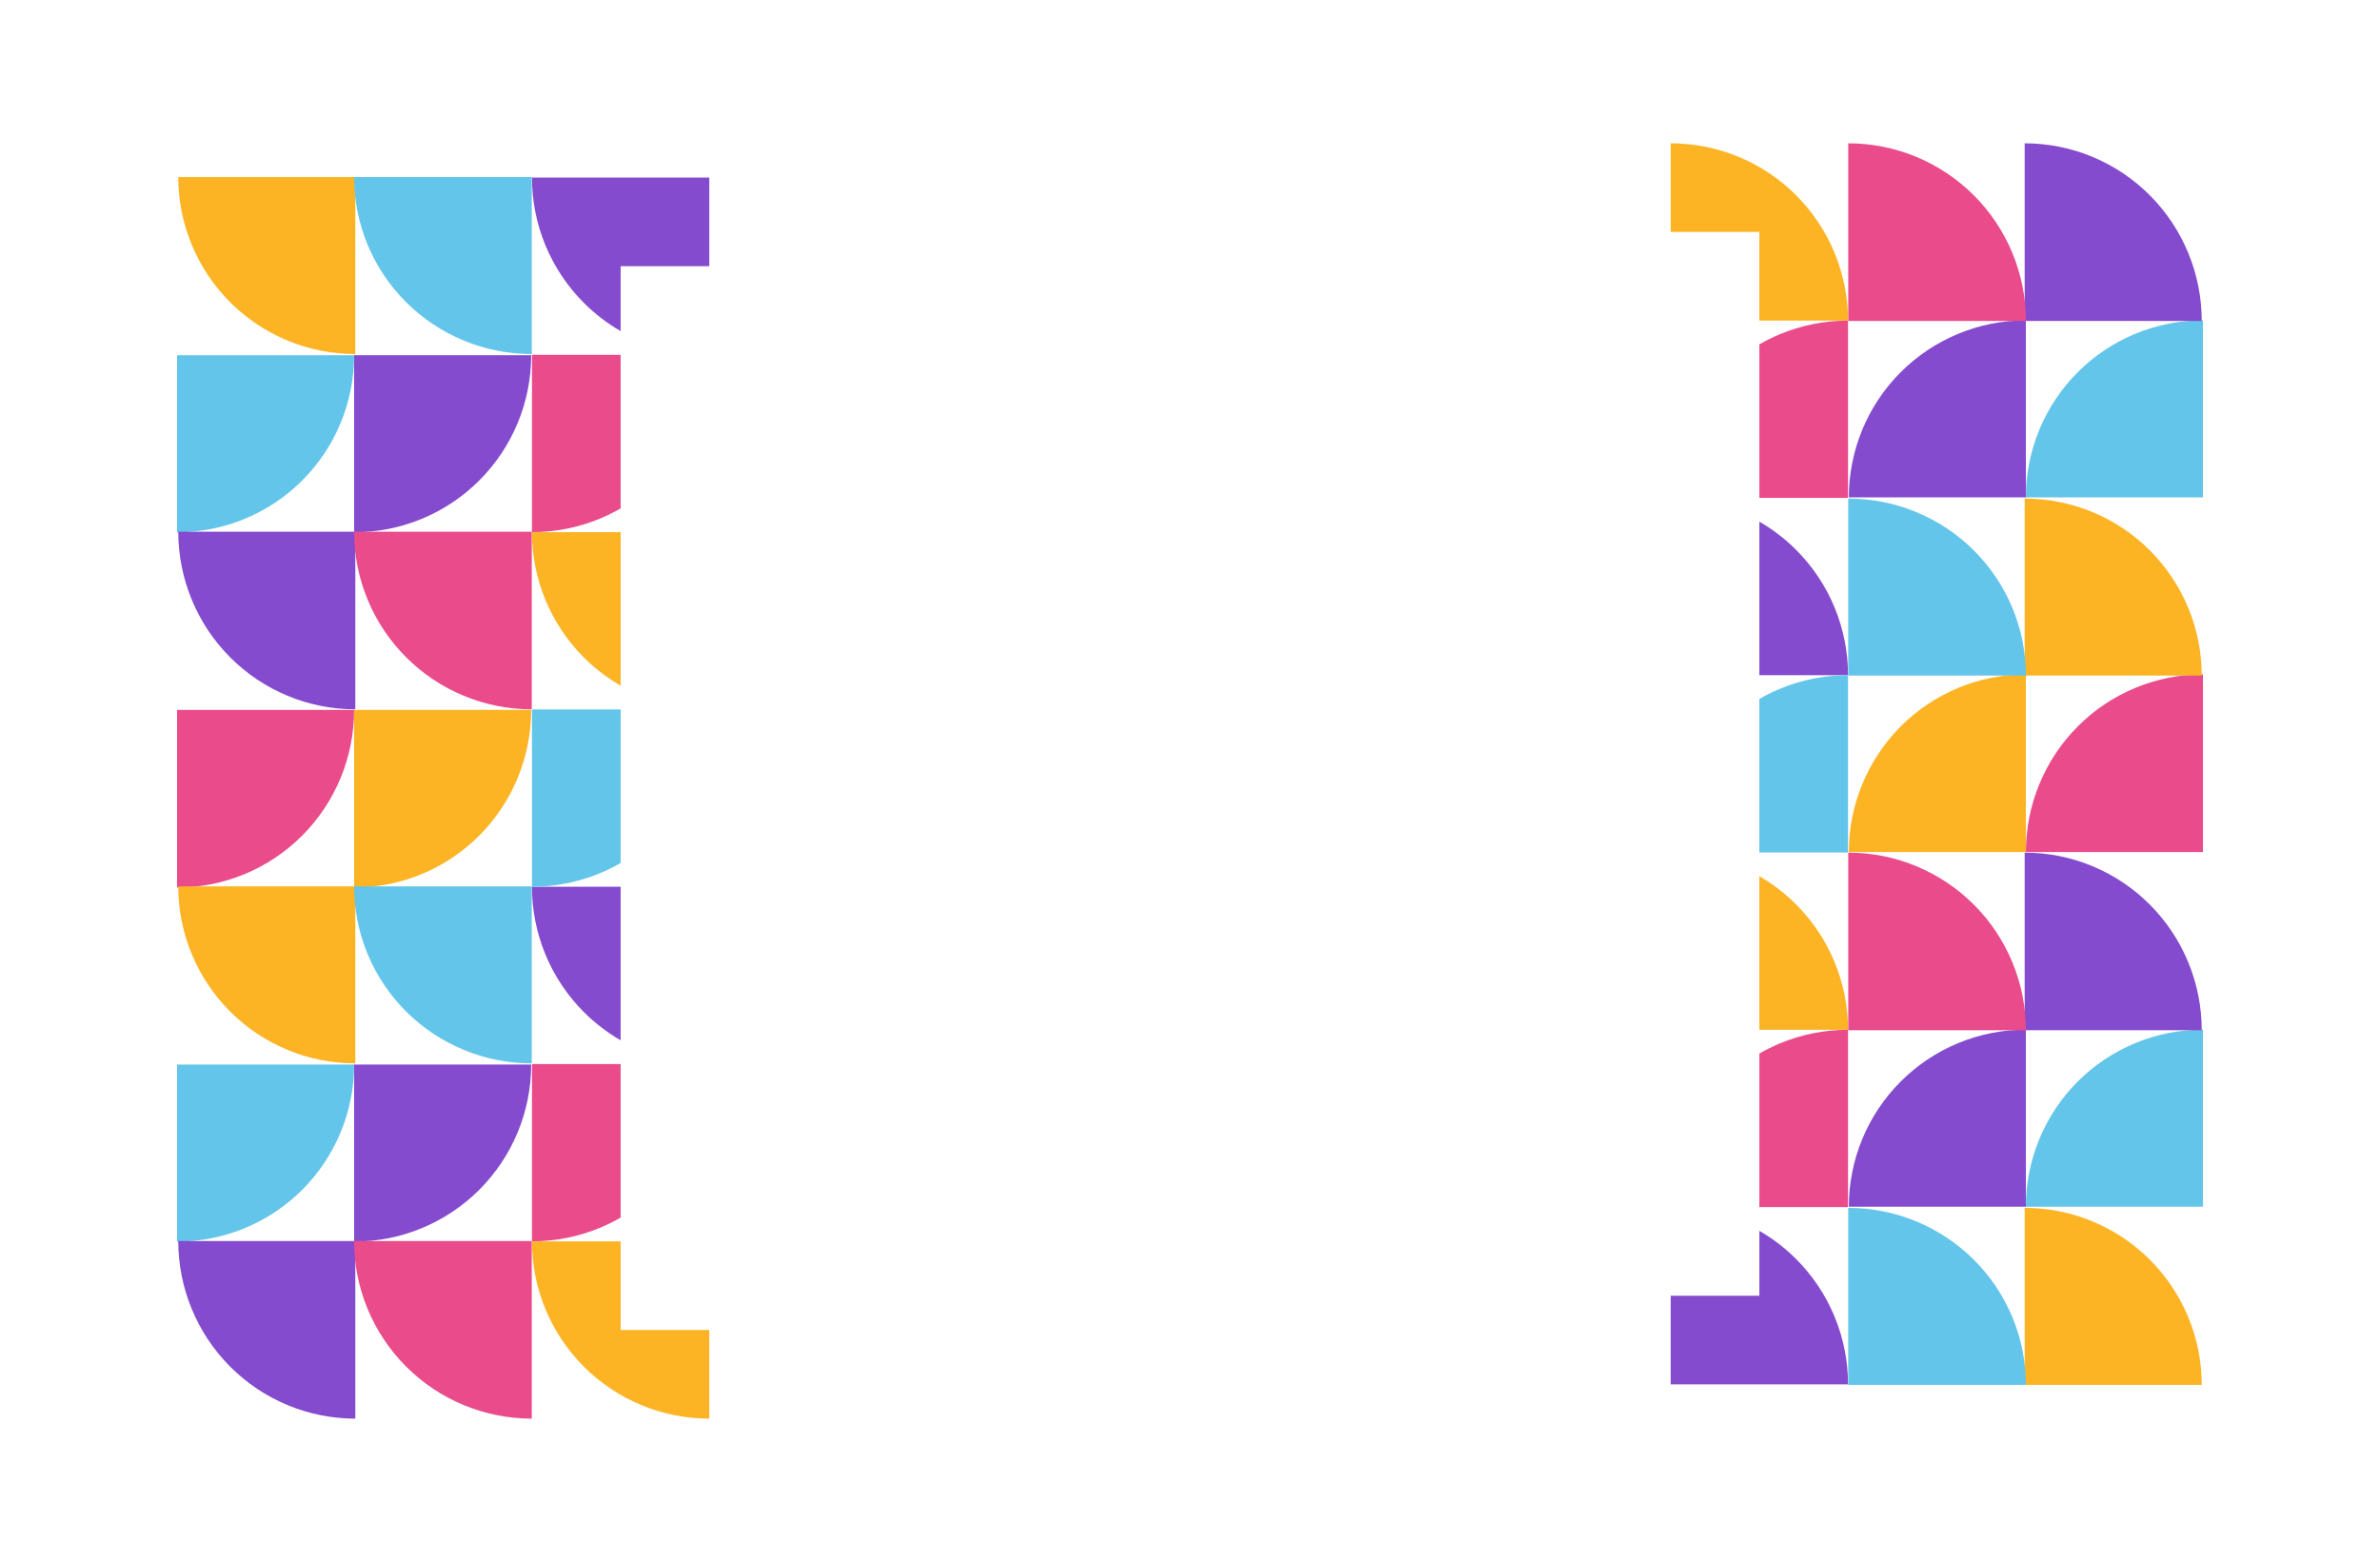 <svg width="1976" height="1297" viewBox="0 0 1976 1297" fill="none" xmlns="http://www.w3.org/2000/svg">
<path d="M1682 1002C1682 982.696 1685.8 963.58 1693.19 945.746C1700.58 927.911 1711.41 911.706 1725.06 898.055C1738.71 884.405 1754.91 873.577 1772.75 866.19C1790.58 858.802 1809.7 855 1829 855L1829 1002H1682Z" fill="#63C5EA"/>
<path d="M1828 855.5C1828 836.13 1824.2 816.95 1816.81 799.054C1809.42 781.159 1798.59 764.898 1784.94 751.202C1771.29 737.505 1755.09 726.64 1737.25 719.228C1719.42 711.815 1700.3 708 1681 708L1681 855.5H1828Z" fill="#854BCF"/>
<path d="M1682 707.5C1682 688.13 1685.8 668.95 1693.19 651.054C1700.58 633.159 1711.41 616.898 1725.06 603.202C1738.71 589.505 1754.91 578.64 1772.75 571.228C1790.58 563.815 1809.7 560 1829 560L1829 707.5H1682Z" fill="#EA4B8B"/>
<path d="M1828 561C1828 541.696 1824.2 522.58 1816.81 504.746C1809.42 486.911 1798.59 470.706 1784.94 457.055C1771.29 443.405 1755.09 432.577 1737.25 425.19C1719.42 417.802 1700.3 414 1681 414L1681 561H1828Z" fill="#FCB424"/>
<path d="M1682 413C1682 393.696 1685.8 374.58 1693.19 356.746C1700.58 338.911 1711.41 322.706 1725.06 309.055C1738.71 295.405 1754.91 284.577 1772.75 277.19C1790.58 269.802 1809.7 266 1829 266L1829 413H1682Z" fill="#63C5EA"/>
<path d="M1828 266.5C1828 247.13 1824.2 227.95 1816.81 210.054C1809.42 192.159 1798.59 175.898 1784.94 162.202C1771.29 148.505 1755.09 137.64 1737.25 130.228C1719.42 122.815 1700.3 119 1681 119L1681 266.5H1828Z" fill="#854BCF"/>
<path fill-rule="evenodd" clip-rule="evenodd" d="M1523.13 209.883C1530.52 227.745 1534.33 246.889 1534.33 266.222H1460.72V192.611H1387.11L1387.11 119C1406.44 119 1425.59 122.808 1443.45 130.207C1461.31 137.605 1477.54 148.45 1491.21 162.12C1504.88 175.791 1515.73 192.021 1523.13 209.883Z" fill="#FCB424"/>
<path fill-rule="evenodd" clip-rule="evenodd" d="M1460.72 285.946C1466.28 282.74 1472.04 279.893 1477.99 277.429C1495.86 270.03 1515 266.222 1534.33 266.222V413.445H1460.72V285.946Z" fill="#EA4B8B"/>
<path fill-rule="evenodd" clip-rule="evenodd" d="M1460.72 433.169C1471.84 439.588 1482.1 447.448 1491.21 456.565C1504.88 470.236 1515.73 486.466 1523.13 504.327C1530.52 522.189 1534.33 541.334 1534.33 560.667H1460.72V433.169Z" fill="#854BCF"/>
<path fill-rule="evenodd" clip-rule="evenodd" d="M1460.72 580.391C1466.28 577.185 1472.04 574.338 1477.99 571.874C1495.86 564.475 1515 560.667 1534.33 560.667V707.889H1460.72V580.391Z" fill="#63C5EA"/>
<path fill-rule="evenodd" clip-rule="evenodd" d="M1460.72 727.613C1471.84 734.033 1482.1 741.893 1491.21 751.01C1504.88 764.681 1515.73 780.91 1523.13 798.772C1530.52 816.634 1534.33 835.778 1534.33 855.112H1460.72V727.613Z" fill="#FCB424"/>
<path fill-rule="evenodd" clip-rule="evenodd" d="M1460.72 1022.06C1471.84 1028.48 1482.1 1036.34 1491.21 1045.45C1504.88 1059.13 1515.73 1075.36 1523.13 1093.22C1530.52 1111.08 1534.33 1130.22 1534.33 1149.56H1387.11L1387.11 1075.95H1460.72V1022.06Z" fill="#854BCF"/>
<path d="M1535 1002C1535 982.696 1538.8 963.58 1546.19 945.746C1553.58 927.911 1564.41 911.706 1578.06 898.055C1591.71 884.405 1607.91 873.577 1625.75 866.19C1643.58 858.802 1662.7 855 1682 855L1682 1002H1535Z" fill="#854BCF"/>
<path d="M1828 1150C1828 1130.7 1824.2 1111.58 1816.81 1093.75C1809.42 1075.91 1798.59 1059.71 1784.94 1046.06C1771.29 1032.41 1755.09 1021.58 1737.25 1014.19C1719.42 1006.8 1700.3 1003 1681 1003L1681 1150H1828Z" fill="#FCB424"/>
<path d="M1682 1150C1682 1130.7 1678.18 1111.58 1670.77 1093.75C1663.36 1075.91 1652.49 1059.71 1638.8 1046.06C1625.1 1032.41 1608.84 1021.58 1590.95 1014.19C1573.05 1006.8 1553.87 1003 1534.5 1003L1534.5 1150H1682Z" fill="#63C5EA"/>
<path d="M1682 855.5C1682 836.13 1678.18 816.95 1670.77 799.054C1663.36 781.159 1652.49 764.898 1638.8 751.202C1625.1 737.505 1608.84 726.64 1590.95 719.228C1573.05 711.815 1553.87 708 1534.5 708L1534.5 855.5H1682Z" fill="#EA4B8B"/>
<path d="M1535 707.5C1535 688.13 1538.8 668.95 1546.19 651.054C1553.58 633.159 1564.41 616.898 1578.06 603.202C1591.71 589.505 1607.91 578.64 1625.75 571.228C1643.58 563.815 1662.7 560 1682 560L1682 707.5H1535Z" fill="#FCB424"/>
<path d="M1682 561C1682 541.696 1678.18 522.58 1670.77 504.746C1663.36 486.911 1652.49 470.706 1638.8 457.055C1625.1 443.405 1608.84 432.577 1590.95 425.19C1573.05 417.802 1553.87 414 1534.5 414L1534.5 561H1682Z" fill="#63C5EA"/>
<path d="M1535 413C1535 393.696 1538.8 374.58 1546.19 356.746C1553.58 338.911 1564.41 322.706 1578.06 309.055C1591.71 295.405 1607.91 284.577 1625.75 277.19C1643.58 269.802 1662.7 266 1682 266L1682 413H1535Z" fill="#854BCF"/>
<path d="M1682 266.5C1682 247.13 1678.18 227.95 1670.77 210.054C1663.36 192.159 1652.49 175.898 1638.8 162.202C1625.1 148.505 1608.84 137.64 1590.95 130.228C1573.05 122.815 1553.87 119 1534.5 119L1534.5 266.5H1682Z" fill="#EA4B8B"/>
<path fill-rule="evenodd" clip-rule="evenodd" d="M1460.72 874.836C1466.28 871.63 1472.04 868.783 1477.99 866.318C1495.86 858.92 1515 855.112 1534.33 855.112V1002.33H1460.72V874.836Z" fill="#EA4B8B"/>
<path d="M294 295C294 314.304 290.198 333.42 282.81 351.254C275.423 369.089 264.595 385.294 250.945 398.945C237.294 412.595 221.089 423.423 203.254 430.81C185.42 438.198 166.304 442 147 442L147 295H294Z" fill="#63C5EA"/>
<path d="M148 441.5C148 460.87 151.802 480.05 159.19 497.946C166.577 515.841 177.405 532.102 191.055 545.798C204.706 559.495 220.911 570.36 238.746 577.772C256.58 585.185 275.696 589 295 589L295 441.5H148Z" fill="#854BCF"/>
<path d="M294 589.5C294 608.87 290.198 628.05 282.81 645.946C275.423 663.841 264.595 680.102 250.945 693.798C237.294 707.495 221.089 718.36 203.254 725.772C185.42 733.185 166.304 737 147 737L147 589.5H294Z" fill="#EA4B8B"/>
<path d="M148 736C148 755.304 151.802 774.42 159.19 792.254C166.577 810.089 177.405 826.294 191.055 839.945C204.706 853.595 220.911 864.423 238.746 871.81C256.58 879.198 275.696 883 295 883L295 736H148Z" fill="#FCB424"/>
<path d="M294 884C294 903.304 290.198 922.42 282.81 940.254C275.423 958.089 264.595 974.294 250.945 987.945C237.294 1001.59 221.089 1012.42 203.254 1019.81C185.42 1027.2 166.304 1031 147 1031L147 884H294Z" fill="#63C5EA"/>
<path d="M148 1030.5C148 1049.87 151.802 1069.05 159.19 1086.95C166.577 1104.84 177.405 1121.1 191.055 1134.8C204.706 1148.49 220.911 1159.36 238.746 1166.77C256.58 1174.18 275.696 1178 295 1178L295 1030.5H148Z" fill="#854BCF"/>
<path fill-rule="evenodd" clip-rule="evenodd" d="M452.874 1087.12C445.475 1069.26 441.667 1050.11 441.667 1030.78H515.278V1104.39H588.889L588.889 1178C569.556 1178 550.412 1174.19 532.55 1166.79C514.688 1159.39 498.458 1148.55 484.787 1134.88C471.117 1121.21 460.272 1104.98 452.874 1087.12Z" fill="#FCB424"/>
<path fill-rule="evenodd" clip-rule="evenodd" d="M515.278 1011.05C509.725 1014.26 503.956 1017.11 498.007 1019.57C480.145 1026.97 461.001 1030.78 441.667 1030.78L441.667 883.555H515.278V1011.05Z" fill="#EA4B8B"/>
<path fill-rule="evenodd" clip-rule="evenodd" d="M515.278 863.831C504.16 857.412 493.905 849.552 484.787 840.435C471.117 826.764 460.272 810.534 452.874 792.673C445.475 774.811 441.667 755.666 441.667 736.333H515.278V863.831Z" fill="#854BCF"/>
<path fill-rule="evenodd" clip-rule="evenodd" d="M515.278 716.609C509.725 719.815 503.956 722.662 498.007 725.126C480.145 732.525 461.001 736.333 441.667 736.333L441.667 589.111H515.278V716.609Z" fill="#63C5EA"/>
<path fill-rule="evenodd" clip-rule="evenodd" d="M515.278 569.387C504.16 562.967 493.905 555.107 484.787 545.99C471.117 532.319 460.272 516.09 452.874 498.228C445.475 480.366 441.667 461.222 441.667 441.888H515.278V569.387Z" fill="#FCB424"/>
<path fill-rule="evenodd" clip-rule="evenodd" d="M515.278 274.942C504.16 268.523 493.905 260.663 484.787 251.545C471.117 237.875 460.272 221.645 452.874 203.783C445.475 185.921 441.667 166.777 441.667 147.443H588.889L588.889 221.055L515.278 221.055V274.942Z" fill="#854BCF"/>
<path d="M441 295C441 314.304 437.198 333.42 429.81 351.254C422.423 369.089 411.595 385.294 397.945 398.945C384.294 412.595 368.089 423.423 350.254 430.81C332.42 438.198 313.304 442 294 442L294 295H441Z" fill="#854BCF"/>
<path d="M148 147C148 166.304 151.802 185.42 159.19 203.254C166.577 221.089 177.405 237.294 191.055 250.945C204.706 264.595 220.911 275.423 238.746 282.81C256.58 290.198 275.696 294 295 294L295 147H148Z" fill="#FCB424"/>
<path d="M294 147C294 166.304 297.815 185.42 305.228 203.254C312.64 221.089 323.505 237.294 337.202 250.945C350.898 264.595 367.159 275.423 385.054 282.81C402.95 290.198 422.13 294 441.5 294L441.5 147H294Z" fill="#63C5EA"/>
<path d="M294 441.5C294 460.87 297.815 480.05 305.228 497.946C312.64 515.841 323.505 532.102 337.202 545.798C350.898 559.495 367.159 570.36 385.054 577.772C402.95 585.185 422.13 589 441.5 589L441.5 441.5H294Z" fill="#EA4B8B"/>
<path d="M441 589.5C441 608.87 437.198 628.05 429.81 645.946C422.423 663.841 411.595 680.102 397.945 693.798C384.294 707.495 368.089 718.36 350.254 725.772C332.42 733.185 313.304 737 294 737L294 589.5H441Z" fill="#FCB424"/>
<path d="M294 736C294 755.304 297.815 774.42 305.228 792.254C312.64 810.089 323.505 826.294 337.202 839.945C350.898 853.595 367.159 864.423 385.054 871.81C402.95 879.198 422.13 883 441.5 883L441.5 736H294Z" fill="#63C5EA"/>
<path d="M441 884C441 903.304 437.198 922.42 429.81 940.254C422.423 958.089 411.595 974.294 397.945 987.945C384.294 1001.59 368.089 1012.42 350.254 1019.81C332.42 1027.2 313.304 1031 294 1031L294 884H441Z" fill="#854BCF"/>
<path d="M294 1030.5C294 1049.87 297.815 1069.05 305.228 1086.95C312.64 1104.84 323.505 1121.1 337.202 1134.8C350.898 1148.49 367.159 1159.36 385.054 1166.77C402.95 1174.18 422.13 1178 441.5 1178L441.5 1030.5H294Z" fill="#EA4B8B"/>
<path fill-rule="evenodd" clip-rule="evenodd" d="M515.278 422.164C509.725 425.37 503.956 428.217 498.007 430.682C480.145 438.08 461.001 441.888 441.667 441.888L441.667 294.666H515.278V422.164Z" fill="#EA4B8B"/>
</svg>
